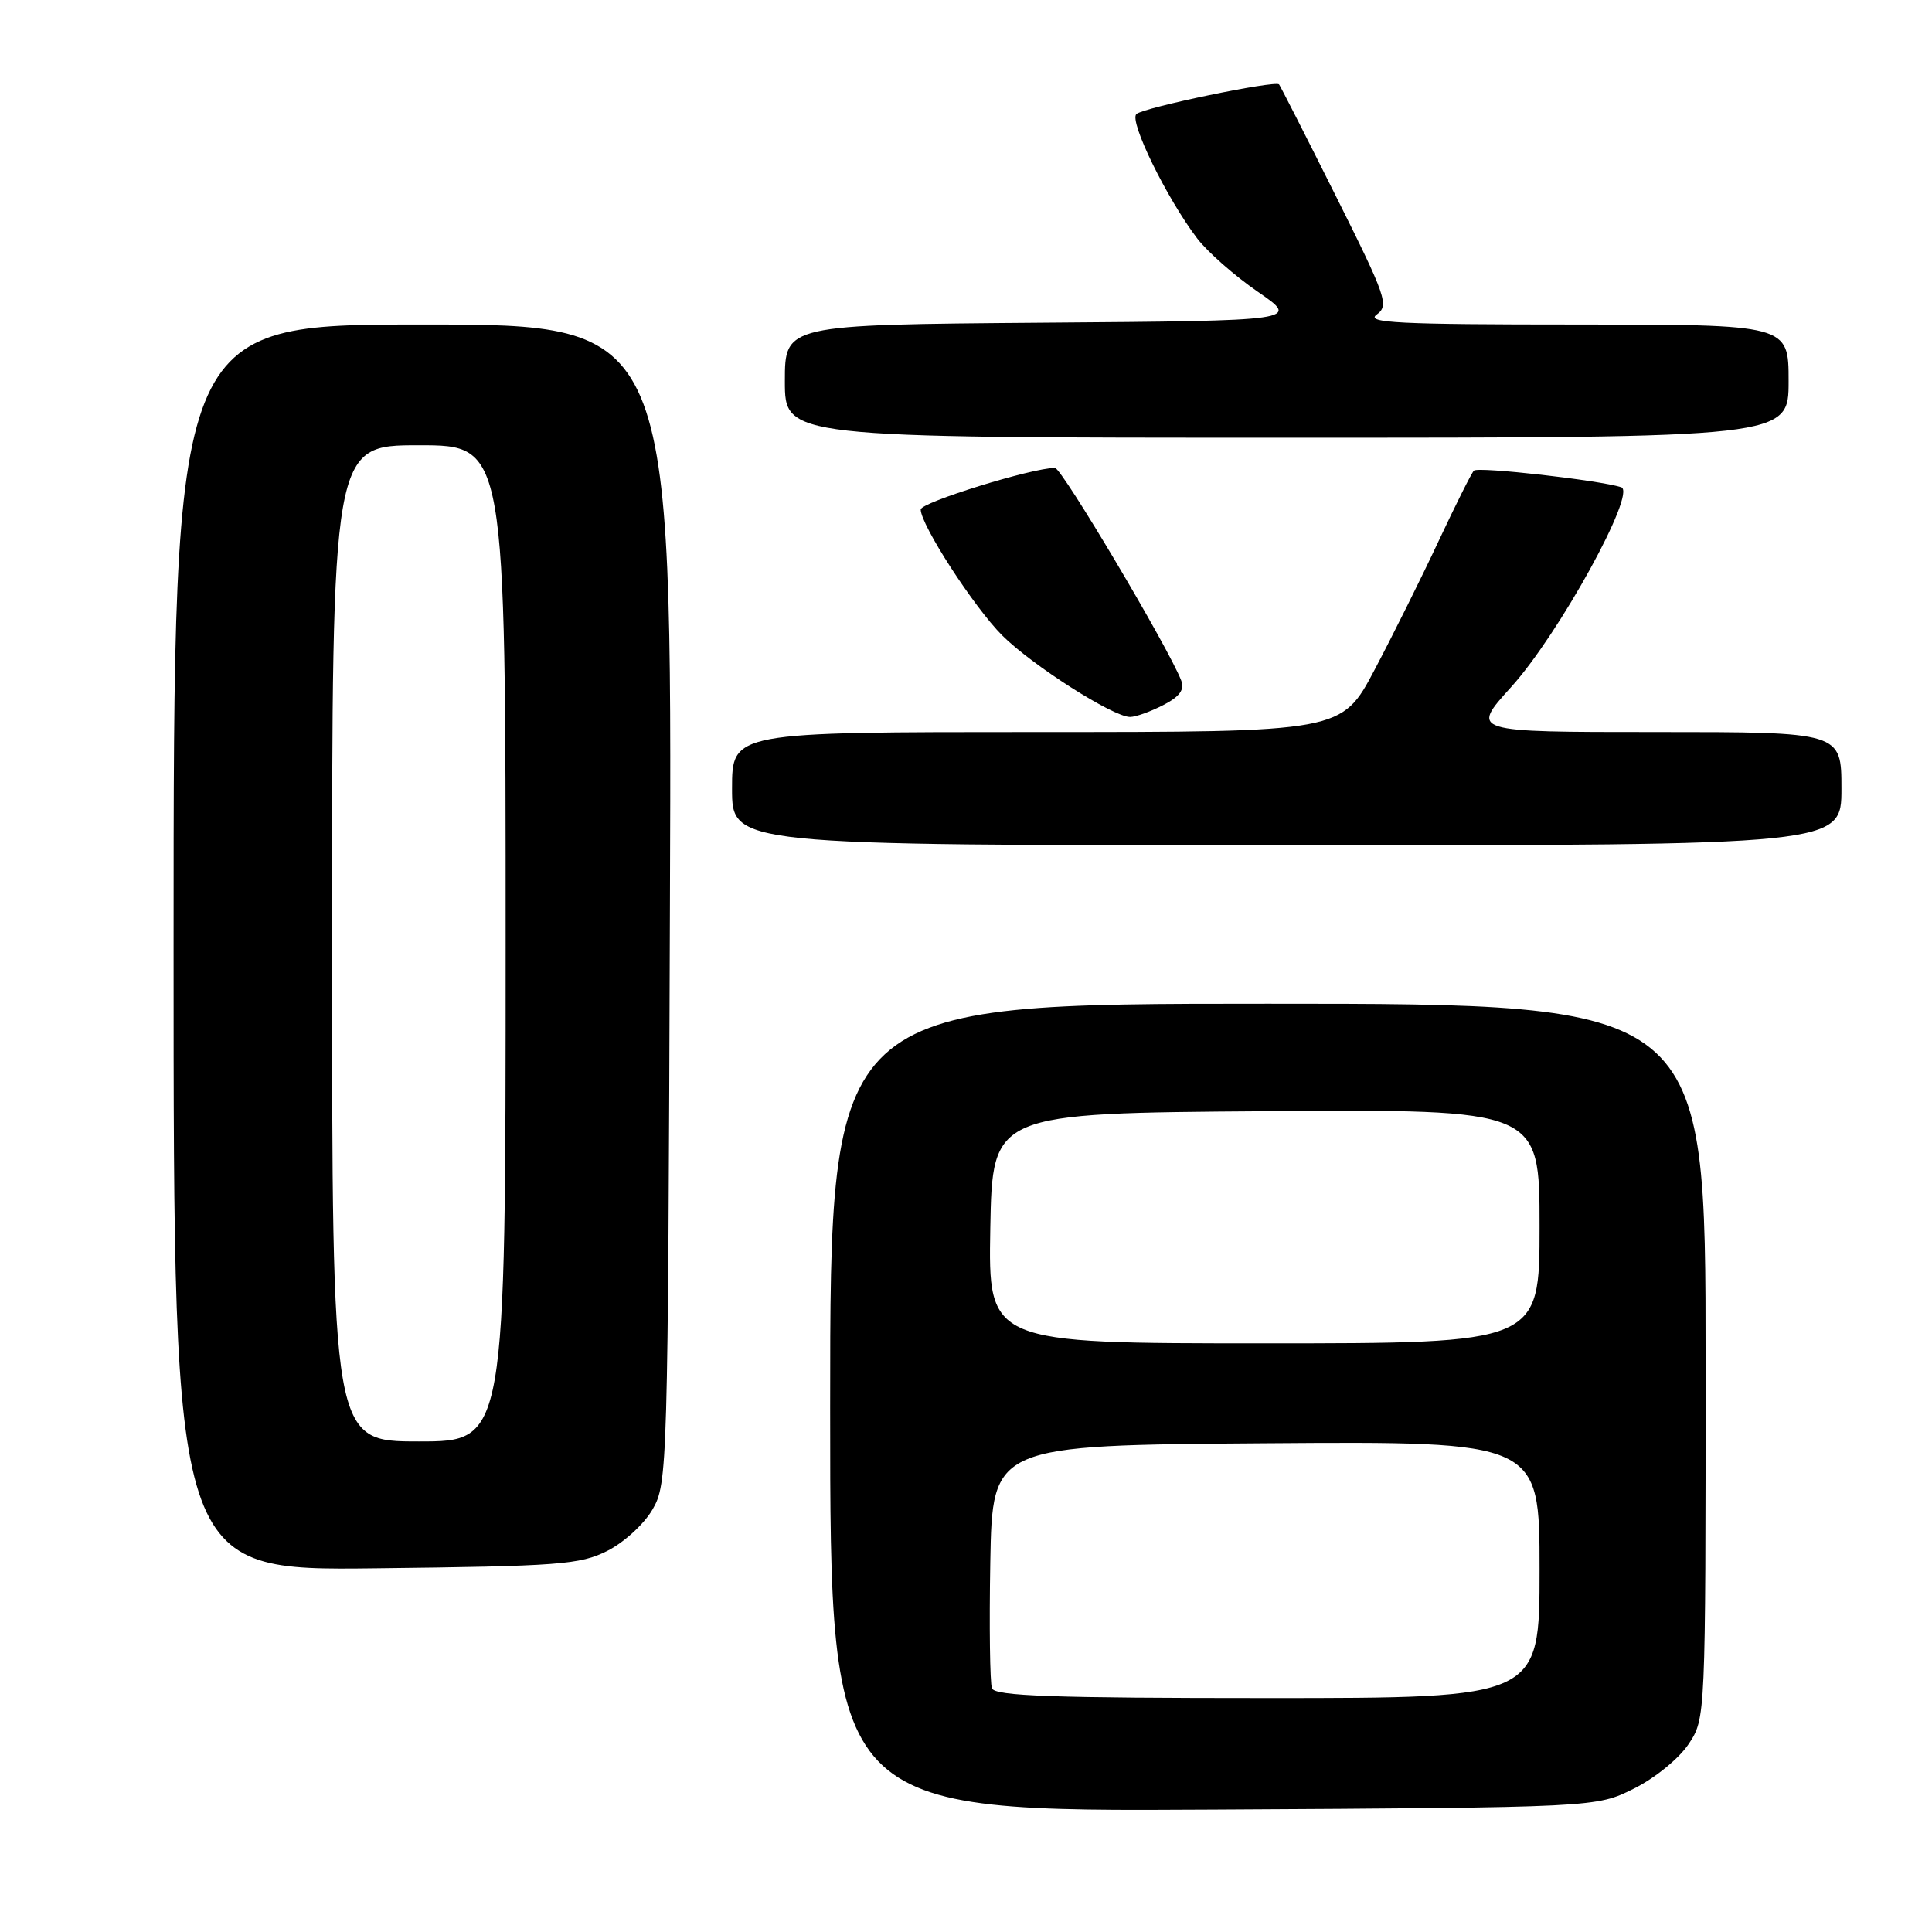 <?xml version="1.0" encoding="UTF-8" standalone="no"?>
<!DOCTYPE svg PUBLIC "-//W3C//DTD SVG 1.1//EN" "http://www.w3.org/Graphics/SVG/1.1/DTD/svg11.dtd" >
<svg xmlns="http://www.w3.org/2000/svg" xmlns:xlink="http://www.w3.org/1999/xlink" version="1.1" viewBox="0 0 256 256">
 <g >
 <path fill="currentColor"
d=" M 216.50 237.00 C 219.31 235.60 222.48 233.01 223.75 231.10 C 226.00 227.70 226.00 227.70 226.00 180.35 C 226.00 133.00 226.00 133.00 168.00 133.00 C 110.00 133.00 110.00 133.00 110.00 186.53 C 110.00 240.07 110.00 240.07 160.75 239.78 C 211.50 239.50 211.50 239.50 216.50 237.00 Z  M 80.47 205.50 C 82.68 204.39 85.35 201.94 86.47 200.00 C 88.45 196.58 88.51 194.78 88.77 119.75 C 89.05 43.00 89.05 43.00 56.02 43.00 C 23.00 43.00 23.00 43.00 23.00 125.56 C 23.00 208.12 23.00 208.12 49.75 207.81 C 74.15 207.53 76.85 207.32 80.47 205.50 Z  M 244.00 104.50 C 244.00 97.00 244.00 97.00 219.42 97.00 C 194.83 97.00 194.83 97.00 200.24 91.03 C 206.54 84.07 216.91 65.24 214.82 64.56 C 211.93 63.63 195.85 61.81 195.30 62.36 C 194.98 62.68 192.87 66.90 190.61 71.72 C 188.35 76.55 184.54 84.21 182.14 88.75 C 177.78 97.00 177.78 97.00 137.39 97.00 C 97.00 97.00 97.00 97.00 97.00 104.50 C 97.00 112.00 97.00 112.00 170.50 112.00 C 244.00 112.00 244.00 112.00 244.00 104.50 Z  M 154.13 93.43 C 156.31 92.31 156.98 91.39 156.52 90.18 C 154.88 85.90 140.69 62.00 139.79 62.00 C 136.76 62.00 122.00 66.57 122.00 67.51 C 122.00 69.55 129.06 80.46 132.80 84.20 C 136.76 88.15 147.49 95.00 149.74 95.00 C 150.49 95.00 152.46 94.29 154.13 93.43 Z  M 237.00 50.50 C 237.00 43.00 237.00 43.00 208.81 43.00 C 185.31 43.00 180.92 42.78 182.41 41.69 C 184.08 40.47 183.73 39.42 176.99 25.94 C 173.02 18.00 169.64 11.36 169.48 11.18 C 168.98 10.62 151.54 14.24 150.58 15.11 C 149.57 16.02 154.60 26.29 158.64 31.60 C 160.00 33.38 163.61 36.56 166.68 38.67 C 172.24 42.50 172.24 42.50 138.12 42.76 C 104.00 43.03 104.00 43.03 104.00 50.51 C 104.00 58.00 104.00 58.00 170.50 58.00 C 237.00 58.00 237.00 58.00 237.00 50.50 Z  M 131.44 223.71 C 131.17 223.00 131.07 215.46 131.22 206.96 C 131.50 191.50 131.50 191.50 167.75 191.24 C 204.00 190.98 204.00 190.98 204.00 207.99 C 204.00 225.00 204.00 225.00 167.97 225.00 C 139.44 225.00 131.83 224.73 131.44 223.71 Z  M 131.22 162.75 C 131.50 147.50 131.50 147.50 167.75 147.24 C 204.00 146.98 204.00 146.98 204.00 162.49 C 204.00 178.00 204.00 178.00 167.47 178.00 C 130.95 178.00 130.95 178.00 131.22 162.75 Z  M 44.00 125.00 C 44.00 59.00 44.00 59.00 55.50 59.00 C 67.00 59.00 67.00 59.00 67.00 125.00 C 67.00 191.00 67.00 191.00 55.50 191.00 C 44.00 191.00 44.00 191.00 44.00 125.00 Z "/>
</g>
</svg>